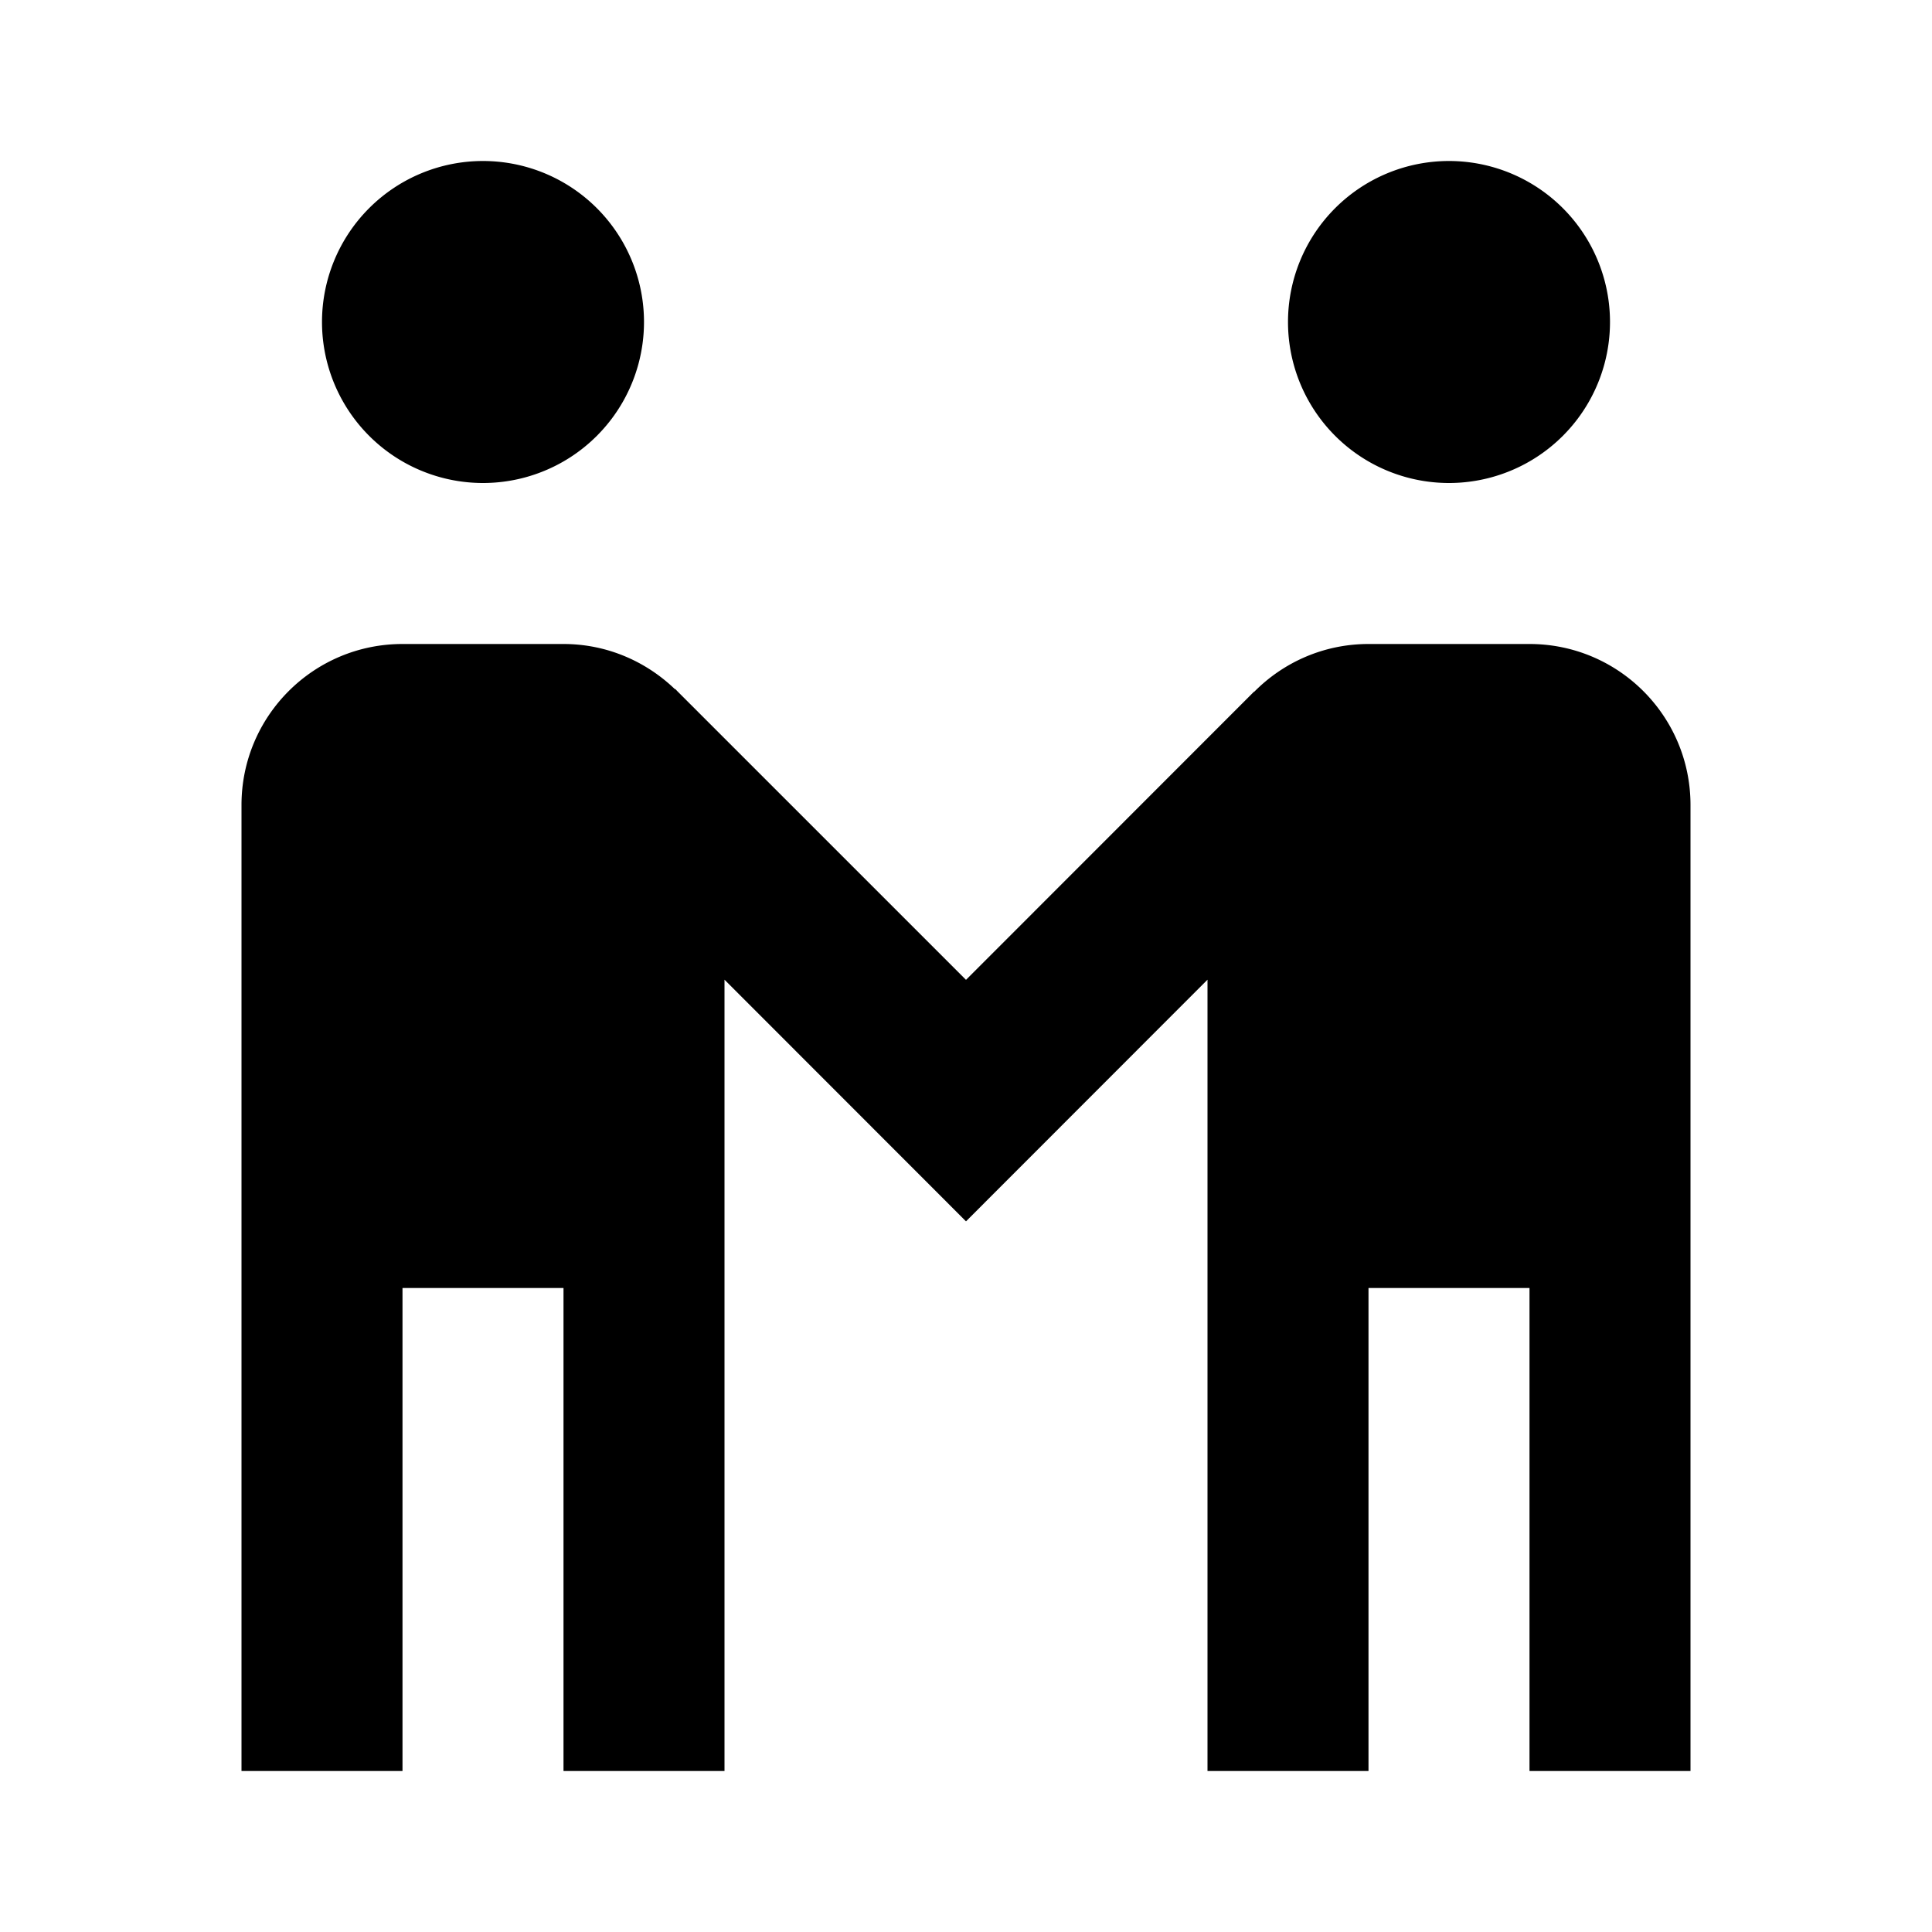<?xml version="1.0" encoding="UTF-8" standalone="yes"?>
<svg xmlns="http://www.w3.org/2000/svg" viewBox="0 0 24 24" width="24" height="24" fill="#000000">
  <path d="M 6 2 A 2 2 0 0 0 4 4 A 2 2 0 0 0 6 6 A 2 2 0 0 0 8 4 A 2 2 0 0 0 6 2 z M 18 2 A 2 2 0 0 0 16 4 A 2 2 0 0 0 18 6 A 2 2 0 0 0 20 4 A 2 2 0 0 0 18 2 z M 5 8 C 3.895 8 3 8.895 3 10 L 3 16 L 3 22 L 5 22 L 5 16 L 7 16 L 7 22 L 9 22 L 9 15 L 9 12.17 L 12 15.172 L 15 12.17 L 15 16 L 15 22 L 17 22 L 17 16 L 19 16 L 19 22 L 21 22 L 21 15 L 21 10 C 21 8.895 20.105 8 19 8 L 17 8 C 16.444 8 15.942 8.228 15.58 8.594 L 15.578 8.592 L 12 12.172 L 8.414 8.586 L 8.389 8.559 L 8.385 8.562 C 8.025 8.216 7.539 8 7 8 L 5 8 z"/>
</svg>
